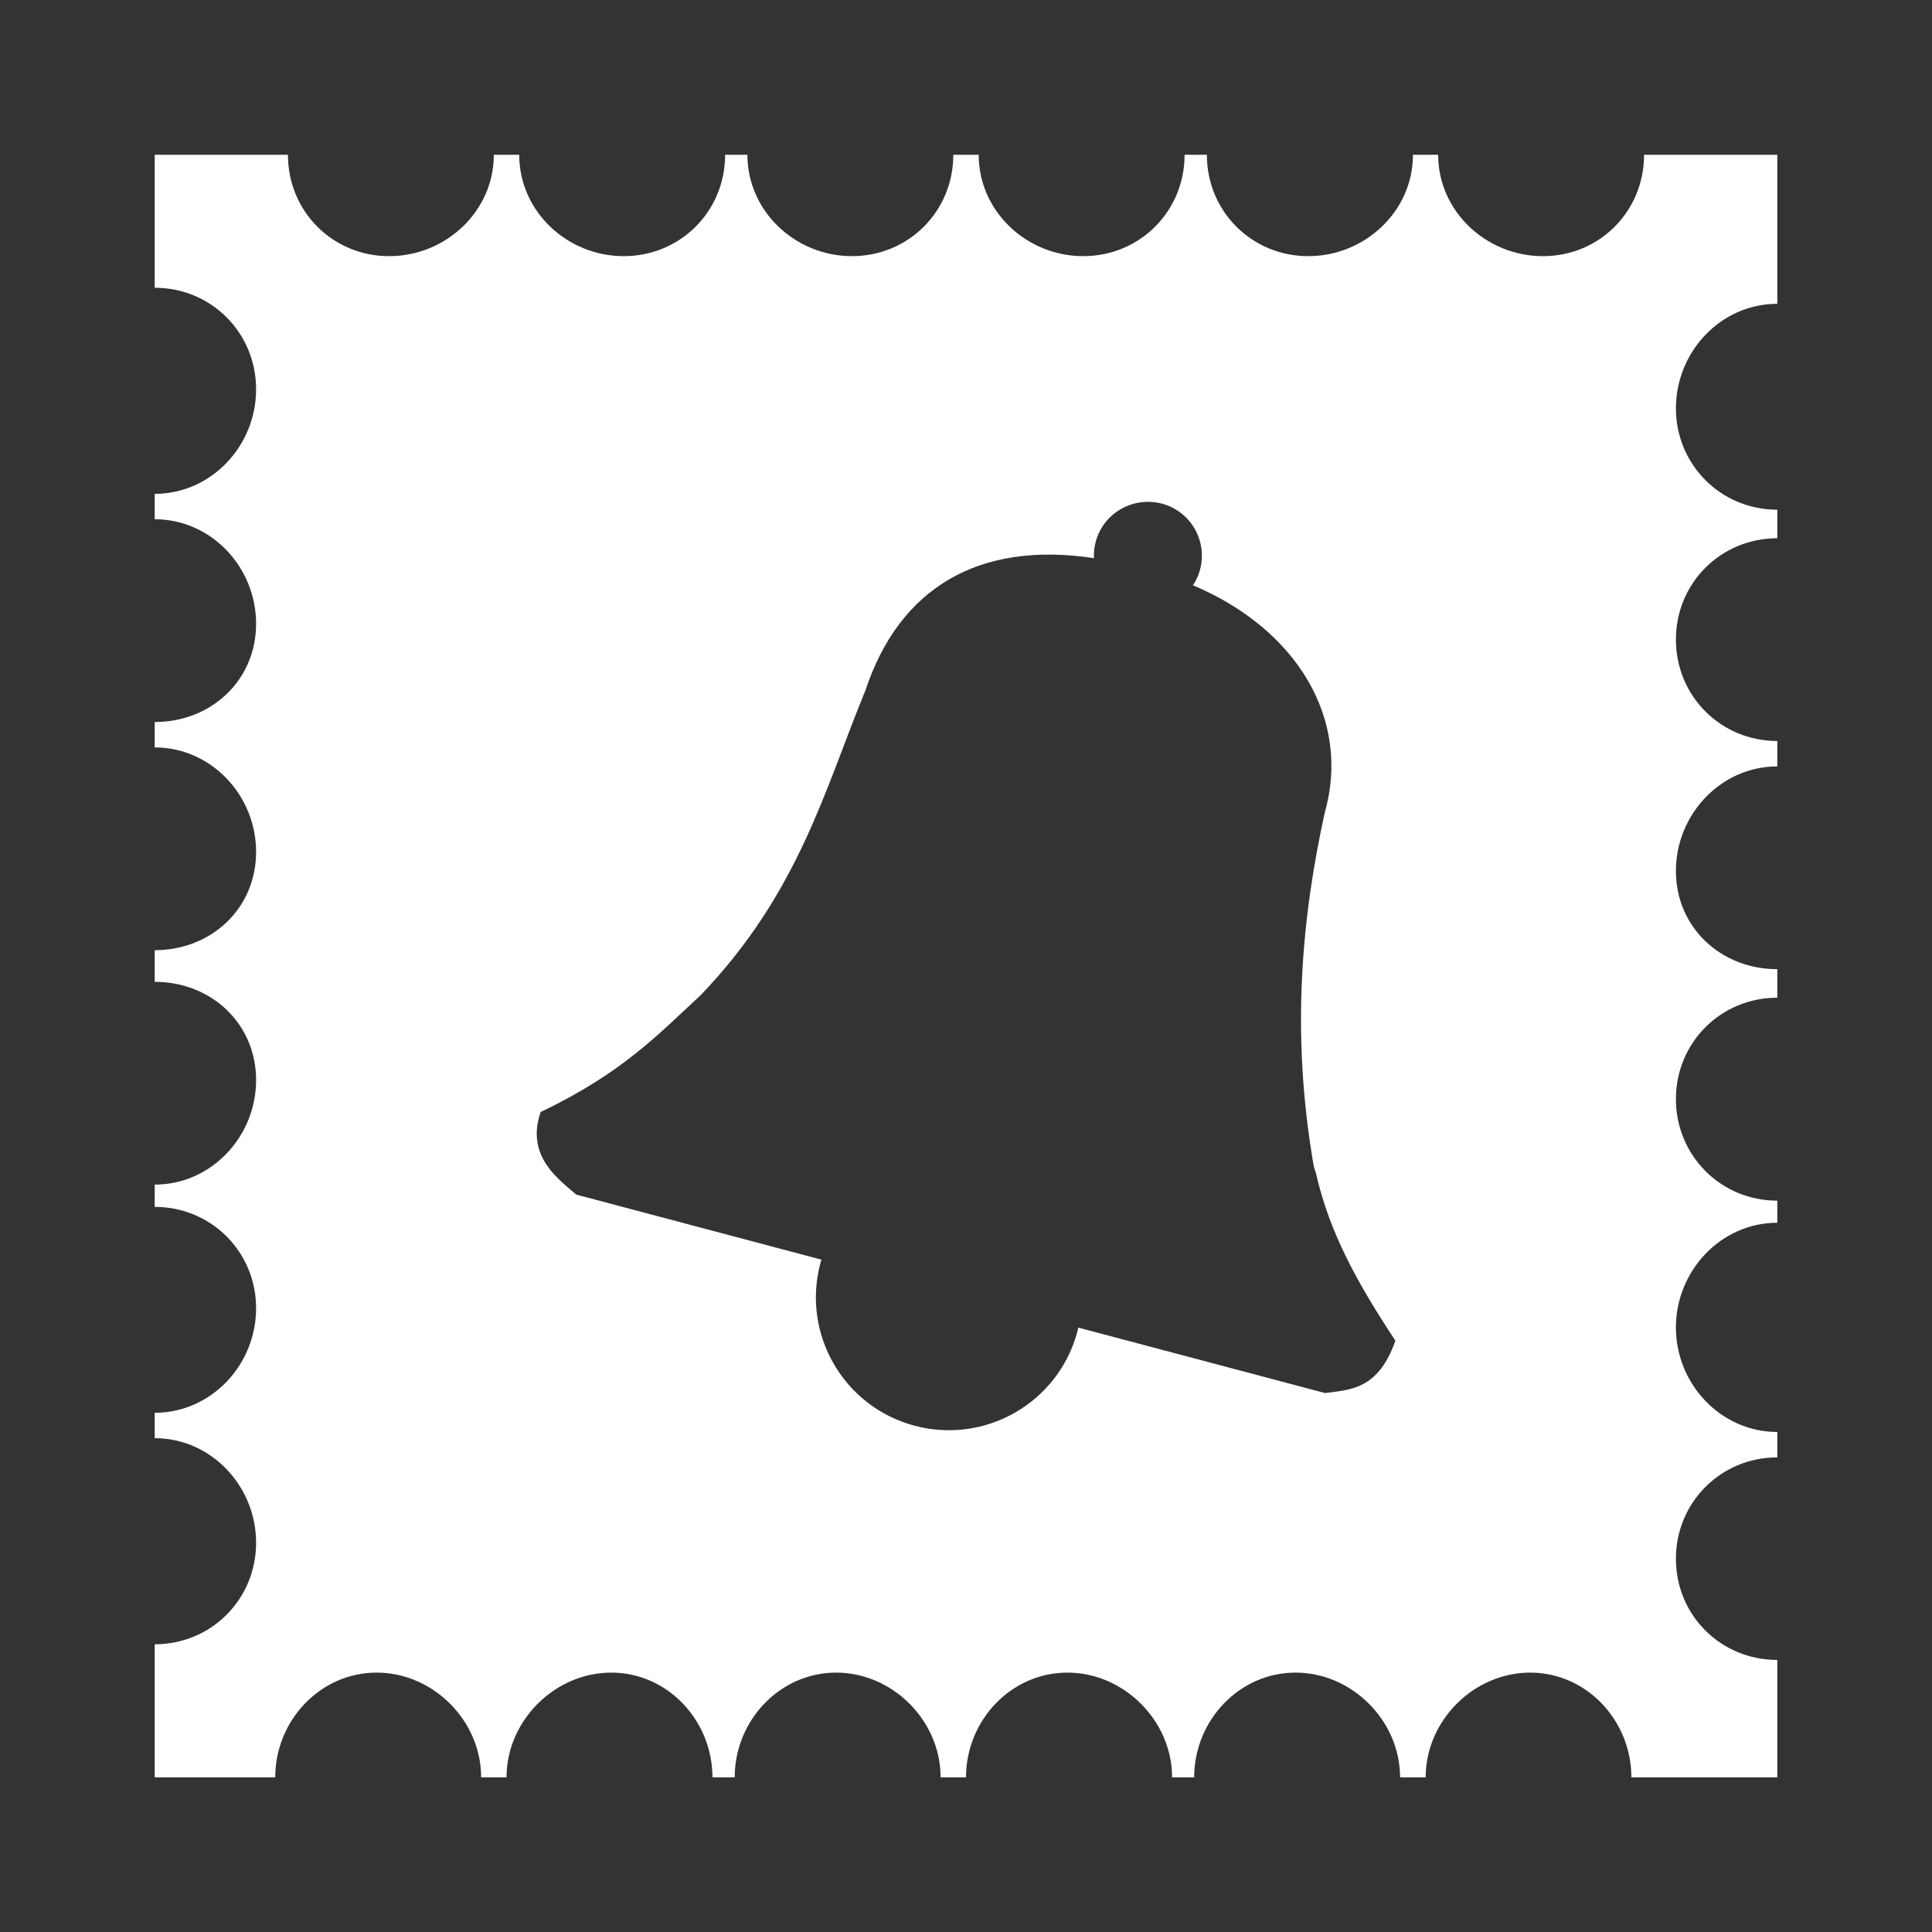 <?xml version="1.0" encoding="UTF-8" standalone="no"?>
<!-- Created with Inkscape (http://www.inkscape.org/) -->

<svg
   xmlns:dc="http://purl.org/dc/elements/1.1/"
   xmlns:cc="http://creativecommons.org/ns#"
   xmlns:rdf="http://www.w3.org/1999/02/22-rdf-syntax-ns#"
   xmlns:svg="http://www.w3.org/2000/svg"
   xmlns="http://www.w3.org/2000/svg"
   xmlns:inkscape="http://www.inkscape.org/namespaces/inkscape"
   version="1.1"
   width="100%"
   height="100%"
   viewBox="0 0 512 512"
   id="svg2">
  <rect x="0" y="0" width="512" height="512" fill="#333333" stroke="none"/>
  <defs
     id="defs68" />
  <path
     d="M 26,0 C 11.603,0 0,11.603 0,26 v 460 c 0,14.397 11.603,26 26,26 h 460 c 14.397,0 26,-11.603 26,-26 V 26 C 512,11.603 500.397,0 486,0 H 26"
     inkscape:connector-curvature="0"
     id="path4"
     style="fill:none" />
  <g
     id="g48"
     style="font-size:208.33px;line-height:125%;letter-spacing:0;word-spacing:0;font-family:Gentium Book Basic">
  </g>
  <path
     d="m 41,41 v 35.25 l 26.875,26.875 c 0,0.021 0,0.042 0,0.063 0,14.993 -11.905,27.688 -26.875,27.688 v 6.719 l 26.844,26.844 c 0.009,0.292 0.031,0.582 0.031,0.875 0,14.993 -11.905,26.03 -26.875,26.03 v 6.719 l 26.844,26.844 c 0.009,0.291 0.031,0.582 0.031,0.875 0,15.02 -11.905,26.03 -26.875,26.03 v 8.375 l 26.844,26.844 C 67.425,301.669 55.7,313.937 41,313.937 v 5.906 l 26.875,26.875 C 67.858,361.698 55.96,374.406 41,374.406 v 6.719 l 26.844,26.844 c 0.008,0.281 0.031,0.561 0.031,0.844 0,15.02 -11.905,26.938 -26.875,26.938 v 35.25 l 41,41 h 404 c 14.397,0 26,-11.603 26,-26 v -404 l -41,-41 h -35.31 c 0,14.993 -11.801,26.875 -26.813,26.875 -0.304,0 -0.604,-0.022 -0.906,-0.031 L 381.127,41.001 h -6.688 c 0,14.993 -12.763,26.875 -27.75,26.875 L 319.845,41.001 h -5.906 c 0,14.993 -11.888,26.875 -26.875,26.875 -0.282,0 -0.563,-0.023 -0.844,-0.031 L 259.376,41.001 h -6.75 c 0,14.993 -11.832,26.875 -26.844,26.875 -0.293,0 -0.584,-0.022 -0.875,-0.031 L 198.063,41.001 h -5.906 c 0,14.993 -11.874,26.875 -26.844,26.875 -0.293,0 -0.583,-0.022 -0.875,-0.031 L 137.594,41.001 h -6.719 c 0,14.972 -12.721,26.842 -27.688,26.875 L 76.312,41.001 h -35.31"
     inkscape:connector-curvature="0"
     id="path62"
     style="opacity:0.0" />
  <path
     d="m 41,41 v 35.26 c 14.97,0 26.869,11.902 26.869,26.92 0,14.993 -11.898,27.697 -26.869,27.697 v 6.73 c 14.97,0 26.869,12.679 26.869,27.697 0,14.993 -11.898,26.04 -26.869,26.04 v 6.73 c 14.97,0 26.869,12.704 26.869,27.697 0,15.02 -11.898,26.04 -26.869,26.04 v 8.387 c 14.97,0 26.869,11.05 26.869,26.04 0,14.993 -11.898,27.697 -26.869,27.697 v 5.902 c 14.97,0 26.869,11.898 26.869,26.869 0,14.993 -11.898,27.697 -26.869,27.697 v 6.73 c 14.97,0 26.869,12.727 26.869,27.697 0,15.02 -11.898,26.92 -26.869,26.92 v 35.26 h 31.942 c 0,-14.993 11.875,-27.749 26.869,-27.749 14.987,0 27.697,12.755 27.697,27.749 h 6.73 c 0,-14.993 12.778,-27.749 27.749,-27.749 14.987,0 26.817,12.755 26.817,27.749 h 5.902 c 0,-14.993 11.898,-27.749 26.869,-27.749 14.987,0 27.697,12.755 27.697,27.749 h 6.73 c 0,-14.993 11.857,-27.749 26.869,-27.749 14.97,0 27.749,12.755 27.749,27.749 h 5.85 c 0,-14.993 11.882,-27.749 26.869,-27.749 14.946,0 27.697,12.755 27.697,27.749 h 6.782 c 0,-14.993 12.71,-27.749 27.697,-27.749 14.993,0 26.817,12.755 26.817,27.749 h 38.672 V 439.9 c -14.946,0 -26.869,-11.799 -26.869,-26.817 0,-14.945 11.923,-26.869 26.869,-26.869 v -6.73 c -14.946,0 -26.869,-12.679 -26.869,-27.697 0,-14.993 11.923,-27.749 26.869,-27.749 v -5.85 c -14.946,0 -26.869,-11.927 -26.869,-26.92 0,-14.993 11.923,-26.869 26.869,-26.869 v -7.558 c -14.946,0 -26.869,-11.05 -26.869,-26.04 0,-14.97 11.923,-27.697 26.869,-27.697 v -6.73 c -14.946,0 -26.869,-11.898 -26.869,-26.869 0,-15.02 11.923,-26.869 26.869,-26.869 v -7.558 c -14.946,0 -26.869,-11.923 -26.869,-26.869 0.019,-15.02 11.898,-27.697 26.869,-27.697 v -39.5 h -35.31 c 0,14.993 -11.805,26.869 -26.817,26.869 -14.993,0 -27.749,-11.875 -27.749,-26.869 h -6.678 c 0,14.993 -12.762,26.869 -27.749,26.869 -14.97,0 -26.869,-11.875 -26.869,-26.869 h -5.902 c 0,14.993 -11.882,26.869 -26.869,26.869 -14.97,0 -27.697,-11.875 -27.697,-26.869 h -6.73 c 0,14.993 -11.857,26.869 -26.869,26.869 -14.97,0 -27.697,-11.875 -27.697,-26.869 h -5.902 c 0,14.993 -11.898,26.869 -26.869,26.869 -15.01,0 -27.697,-11.875 -27.697,-26.869 h -6.73 c 0,14.993 -12.755,26.869 -27.749,26.869 -14.987,0 -26.817,-11.875 -26.817,-26.869 h -35.31 m 262.63,91.99 c 1.406,-0.056 2.866,0.083 4.297,0.466 7.631,2.045 12.14,9.867 10.1,17.498 -0.405,1.513 -1.049,2.9 -1.864,4.142 27.582,11.627 41.955,35.536 34.893,60.36 -5.875,26.8 -9.156,57.855 -2.847,93.81 0.174,0.588 0.438,1.181 0.569,1.76 3.639,16.05 11.389,29.657 21.02,44.26 -4.593,13.04 -11.965,12.965 -18.637,13.874 l -65.39,-17.343 c -0.086,0.37 -0.16,0.717 -0.259,1.087 -5.03,18.791 -24.384,29.936 -43.18,24.901 -18.791,-5.03 -29.936,-24.332 -24.901,-43.12 0.082,-0.303 0.17,-0.58 0.259,-0.88 l -64.971,-17.239 c -4.094,-3.639 -13.637,-9.953 -9.422,-21.899 21.553,-10.247 31.21,-20.613 42.4,-30.958 26.09,-27.19 32.945,-54.777 43.694,-80.86 8.909,-26.838 29.786,-39.61 60.52,-34.945 -0.061,-1.422 0.078,-2.901 0.466,-4.349 1.661,-6.2 7.16,-10.319 13.253,-10.561"
     inkscape:connector-curvature="0"
     id="path64"
     style="fill:#ffffff" />
</svg>
